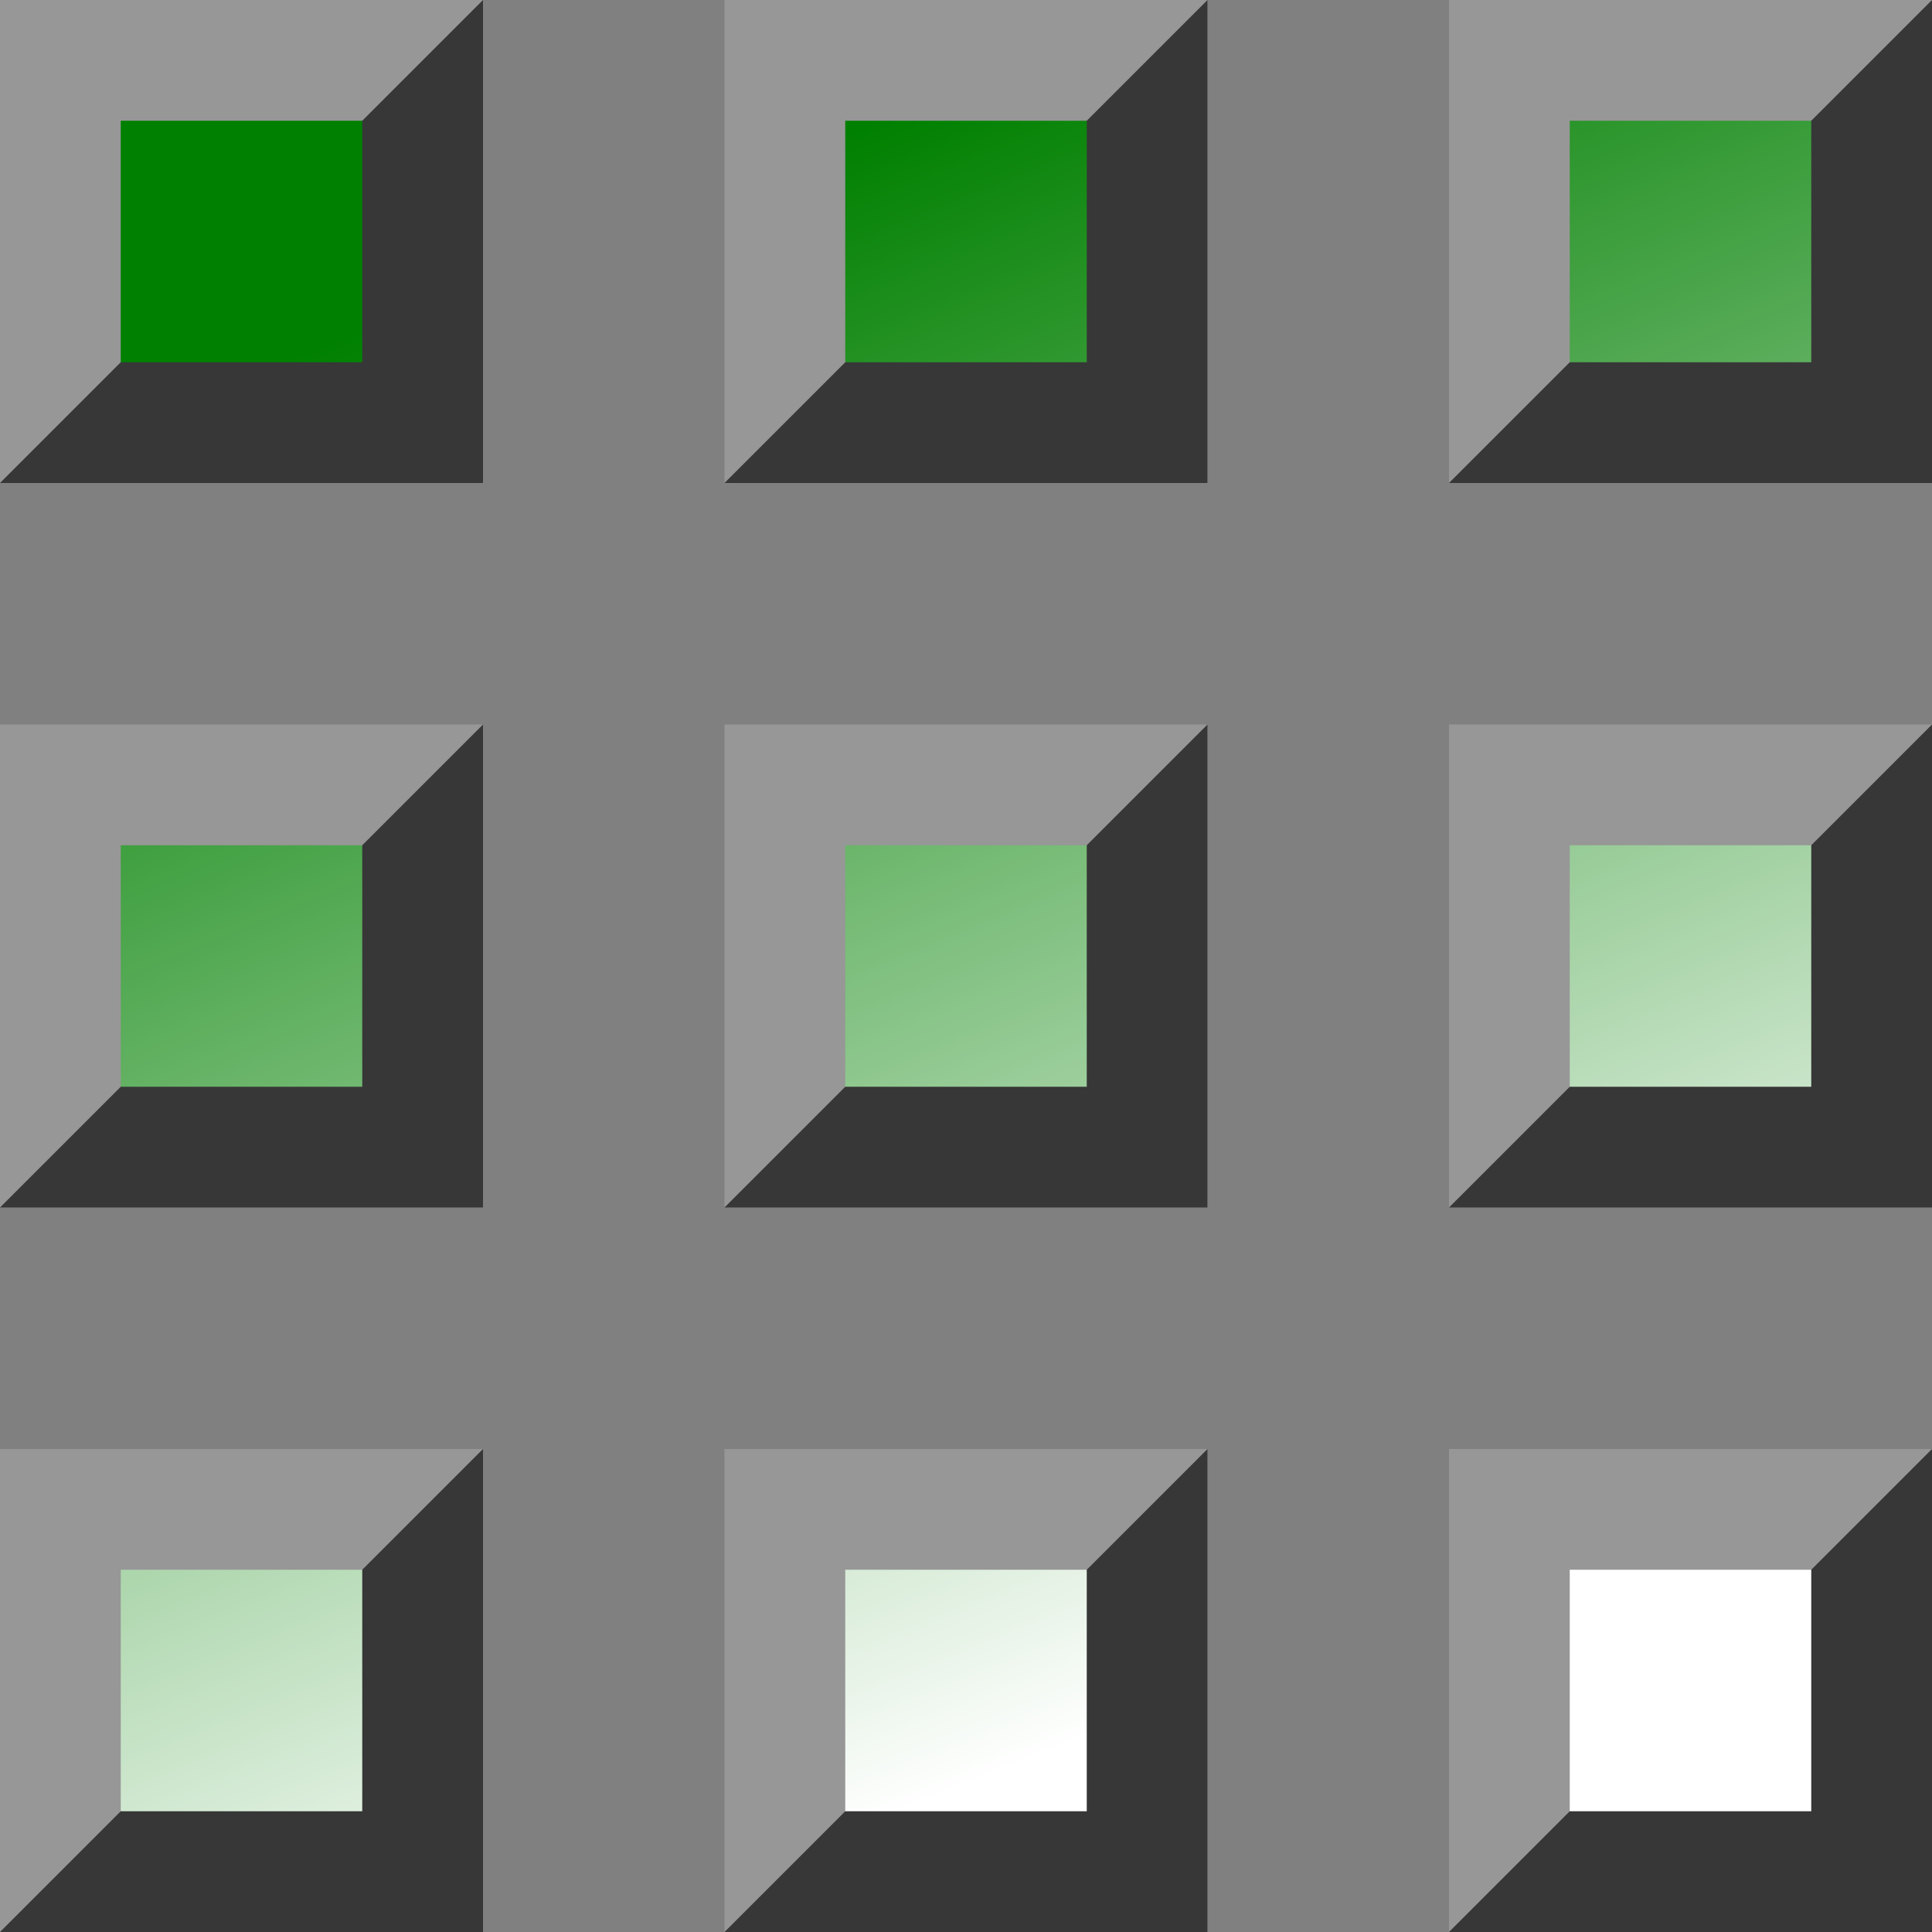 <?xml version="1.0" encoding="UTF-8" standalone="no"?>
<!-- Created with Inkscape (http://www.inkscape.org/) -->

<svg
   xmlns:dc="http://purl.org/dc/elements/1.1/"
   xmlns:cc="http://creativecommons.org/ns#"
   xmlns:rdf="http://www.w3.org/1999/02/22-rdf-syntax-ns#"
   xmlns:svg="http://www.w3.org/2000/svg"
   xmlns="http://www.w3.org/2000/svg"
   xmlns:xlink="http://www.w3.org/1999/xlink"
   xmlns:sodipodi="http://sodipodi.sourceforge.net/DTD/sodipodi-0.dtd"
   xmlns:inkscape="http://www.inkscape.org/namespaces/inkscape"
   width="16"
   height="16"
   id="svg2"
   version="1.1"
   inkscape:version="0.48.2 r9819"
   sodipodi:docname="view_small.svg"
   inkscape:export-filename="view_small.png"
   inkscape:export-xdpi="90"
   inkscape:export-ydpi="90">
  <rect width="100%" height="100%" fill="#808080" stroke="none"/>
  <defs
     id="defs4">
    <linearGradient
       id="linearGradient3810">
      <stop
         style="stop-color:#86ff6c;stop-opacity:1;"
         offset="0"
         id="stop3812" />
      <stop
         style="stop-color:#0e5c00;stop-opacity:1;"
         offset="1"
         id="stop3814" />
    </linearGradient>
    <linearGradient
       inkscape:collect="always"
       xlink:href="#linearGradient3810-0"
       id="linearGradient3816-4"
       x1="174.011"
       y1="677.081"
       x2="363.917"
       y2="602.329"
       gradientUnits="userSpaceOnUse" />
    <linearGradient
       id="linearGradient3810-0">
      <stop
         style="stop-color:#ededed;stop-opacity:1;"
         offset="0"
         id="stop3812-9" />
      <stop
         style="stop-color:#005c0e;stop-opacity:1;"
         offset="1"
         id="stop3814-4" />
    </linearGradient>
    <linearGradient
       inkscape:collect="always"
       xlink:href="#linearGradient3865-2"
       id="linearGradient3871-8"
       x1="200.714"
       y1="770.934"
       x2="218.571"
       y2="770.934"
       gradientUnits="userSpaceOnUse"
       gradientTransform="matrix(1.88,0,0,1,-174.356,0)" />
    <linearGradient
       id="linearGradient3865-2">
      <stop
         style="stop-color:#008000;stop-opacity:1;"
         offset="0"
         id="stop3867-4" />
      <stop
         style="stop-color:#ffffff;stop-opacity:1;"
         offset="1"
         id="stop3869-5" />
    </linearGradient>
    <linearGradient
       inkscape:collect="always"
       xlink:href="#linearGradient3865-2-2"
       id="linearGradient3913-2"
       x1="363.909"
       y1="588.178"
       x2="98.915"
       y2="588.008"
       gradientUnits="userSpaceOnUse"
       gradientTransform="matrix(0.056,0,0,0.056,79.245,806.637)" />
    <linearGradient
       id="linearGradient3865-2-2">
      <stop
         style="stop-color:#008000;stop-opacity:1;"
         offset="0"
         id="stop3867-4-5" />
      <stop
         style="stop-color:#ffffff;stop-opacity:1;"
         offset="1"
         id="stop3869-5-1" />
    </linearGradient>
    <linearGradient
       inkscape:collect="always"
       xlink:href="#linearGradient3865-2-2"
       id="linearGradient3869"
       x1="95.781"
       y1="843.812"
       x2="88.875"
       y2="843.656"
       gradientUnits="userSpaceOnUse" />
    <linearGradient
       inkscape:collect="always"
       xlink:href="#linearGradient3865-2-2"
       id="linearGradient3952"
       x1="20.519"
       y1="3.122"
       x2="25.404"
       y2="15.231"
       gradientUnits="userSpaceOnUse" />
    <linearGradient
       inkscape:collect="always"
       xlink:href="#linearGradient3865-2-2"
       id="linearGradient3007"
       gradientUnits="userSpaceOnUse"
       x1="20.519"
       y1="3.122"
       x2="25.404"
       y2="15.231"
       gradientTransform="translate(68.25,838.219)" />
    <linearGradient
       inkscape:collect="always"
       xlink:href="#linearGradient3865-2-2"
       id="linearGradient3809"
       gradientUnits="userSpaceOnUse"
       gradientTransform="translate(68.25,838.219)"
       x1="20.519"
       y1="3.122"
       x2="25.404"
       y2="15.231" />
  </defs>
  <sodipodi:namedview
     id="base"
     pagecolor="#ffffff"
     bordercolor="#666666"
     borderopacity="1.0"
     inkscape:pageopacity="0.0"
     inkscape:pageshadow="2"
     inkscape:zoom="11.313708"
     inkscape:cx="18.263284"
     inkscape:cy="8.9710837"
     inkscape:document-units="px"
     inkscape:current-layer="layer1"
     showgrid="false"
     fit-margin-top="0"
     fit-margin-left="0"
     fit-margin-right="0"
     fit-margin-bottom="0"
     inkscape:window-width="1920"
     inkscape:window-height="1008"
     inkscape:window-x="0"
     inkscape:window-y="24"
     inkscape:window-maximized="1" />
  <g
     inkscape:label="Layer 1"
     inkscape:groupmode="layer"
     id="layer1"
     transform="translate(-84.25,-838.219)">
    <g
       id="g3804"
       transform="translate(-4.7683716e-7,-1)">
      <path
         sodipodi:nodetypes="ccccccccccccccccccccccccccccccccccccccccccccc"
         id="rect3003"
         d="m 84.25,839.219 0,4 4,0 0,-4 z m 6,0 0,4 4,0 0,-4 z m 6,0 0,4 4,0 0,-4 z m -12,6 0,4 4,0 0,-4 z m 6,0 0,4 4,0 0,-4 z m 6,0 0,4 4,0 0,-4 z m -12,6 0,4 4,0 0,-4 z m 6,0 0,4 4,0 0,-4 z m 6,0 0,4 4,0 0,-4 z"
         style="fill:#979797;fill-opacity:1;fill-rule:nonzero;stroke:none"
         inkscape:connector-curvature="0" />
      <path
         sodipodi:nodetypes="cccccccccccccccccccccccccccccccccccc"
         id="rect3003-1"
         d="m 84.25,843.219 4,0 0,-4 z m 6,0 4,0 0,-4 z m 6,0 4,0 0,-4 z m -12,6 4,0 0,-4 z m 6,0 4,0 0,-4 z m 6,0 4,0 0,-4 z m -12,6 4,0 0,-4 z m 6,0 4,0 0,-4 z m 6,0 4,0 0,-4 z"
         style="fill:#373737;fill-opacity:1;fill-rule:nonzero;stroke:none"
         inkscape:connector-curvature="0" />
      <path
         id="rect3003-7-51"
         d="m 85.25,840.219 0,2 2,0 0,-2 z m 6,0 0,2 2,0 0,-2 z m 6,0 0,2 2,0 0,-2 z m -12,6 0,2 2,0 0,-2 z m 6,0 0,2 2,0 0,-2 z m 6,0 0,2 2,0 0,-2 z m -12,6 0,2 2,0 0,-2 z m 6,0 0,2 2,0 0,-2 z m 6,0 0,2 2,0 0,-2 z"
         style="fill:url(#linearGradient3809);fill-opacity:1;fill-rule:nonzero;stroke:none"
         inkscape:connector-curvature="0"
         sodipodi:nodetypes="ccccccccccccccccccccccccccccccccccccccccccccc" />
    </g>
  </g>
</svg>
